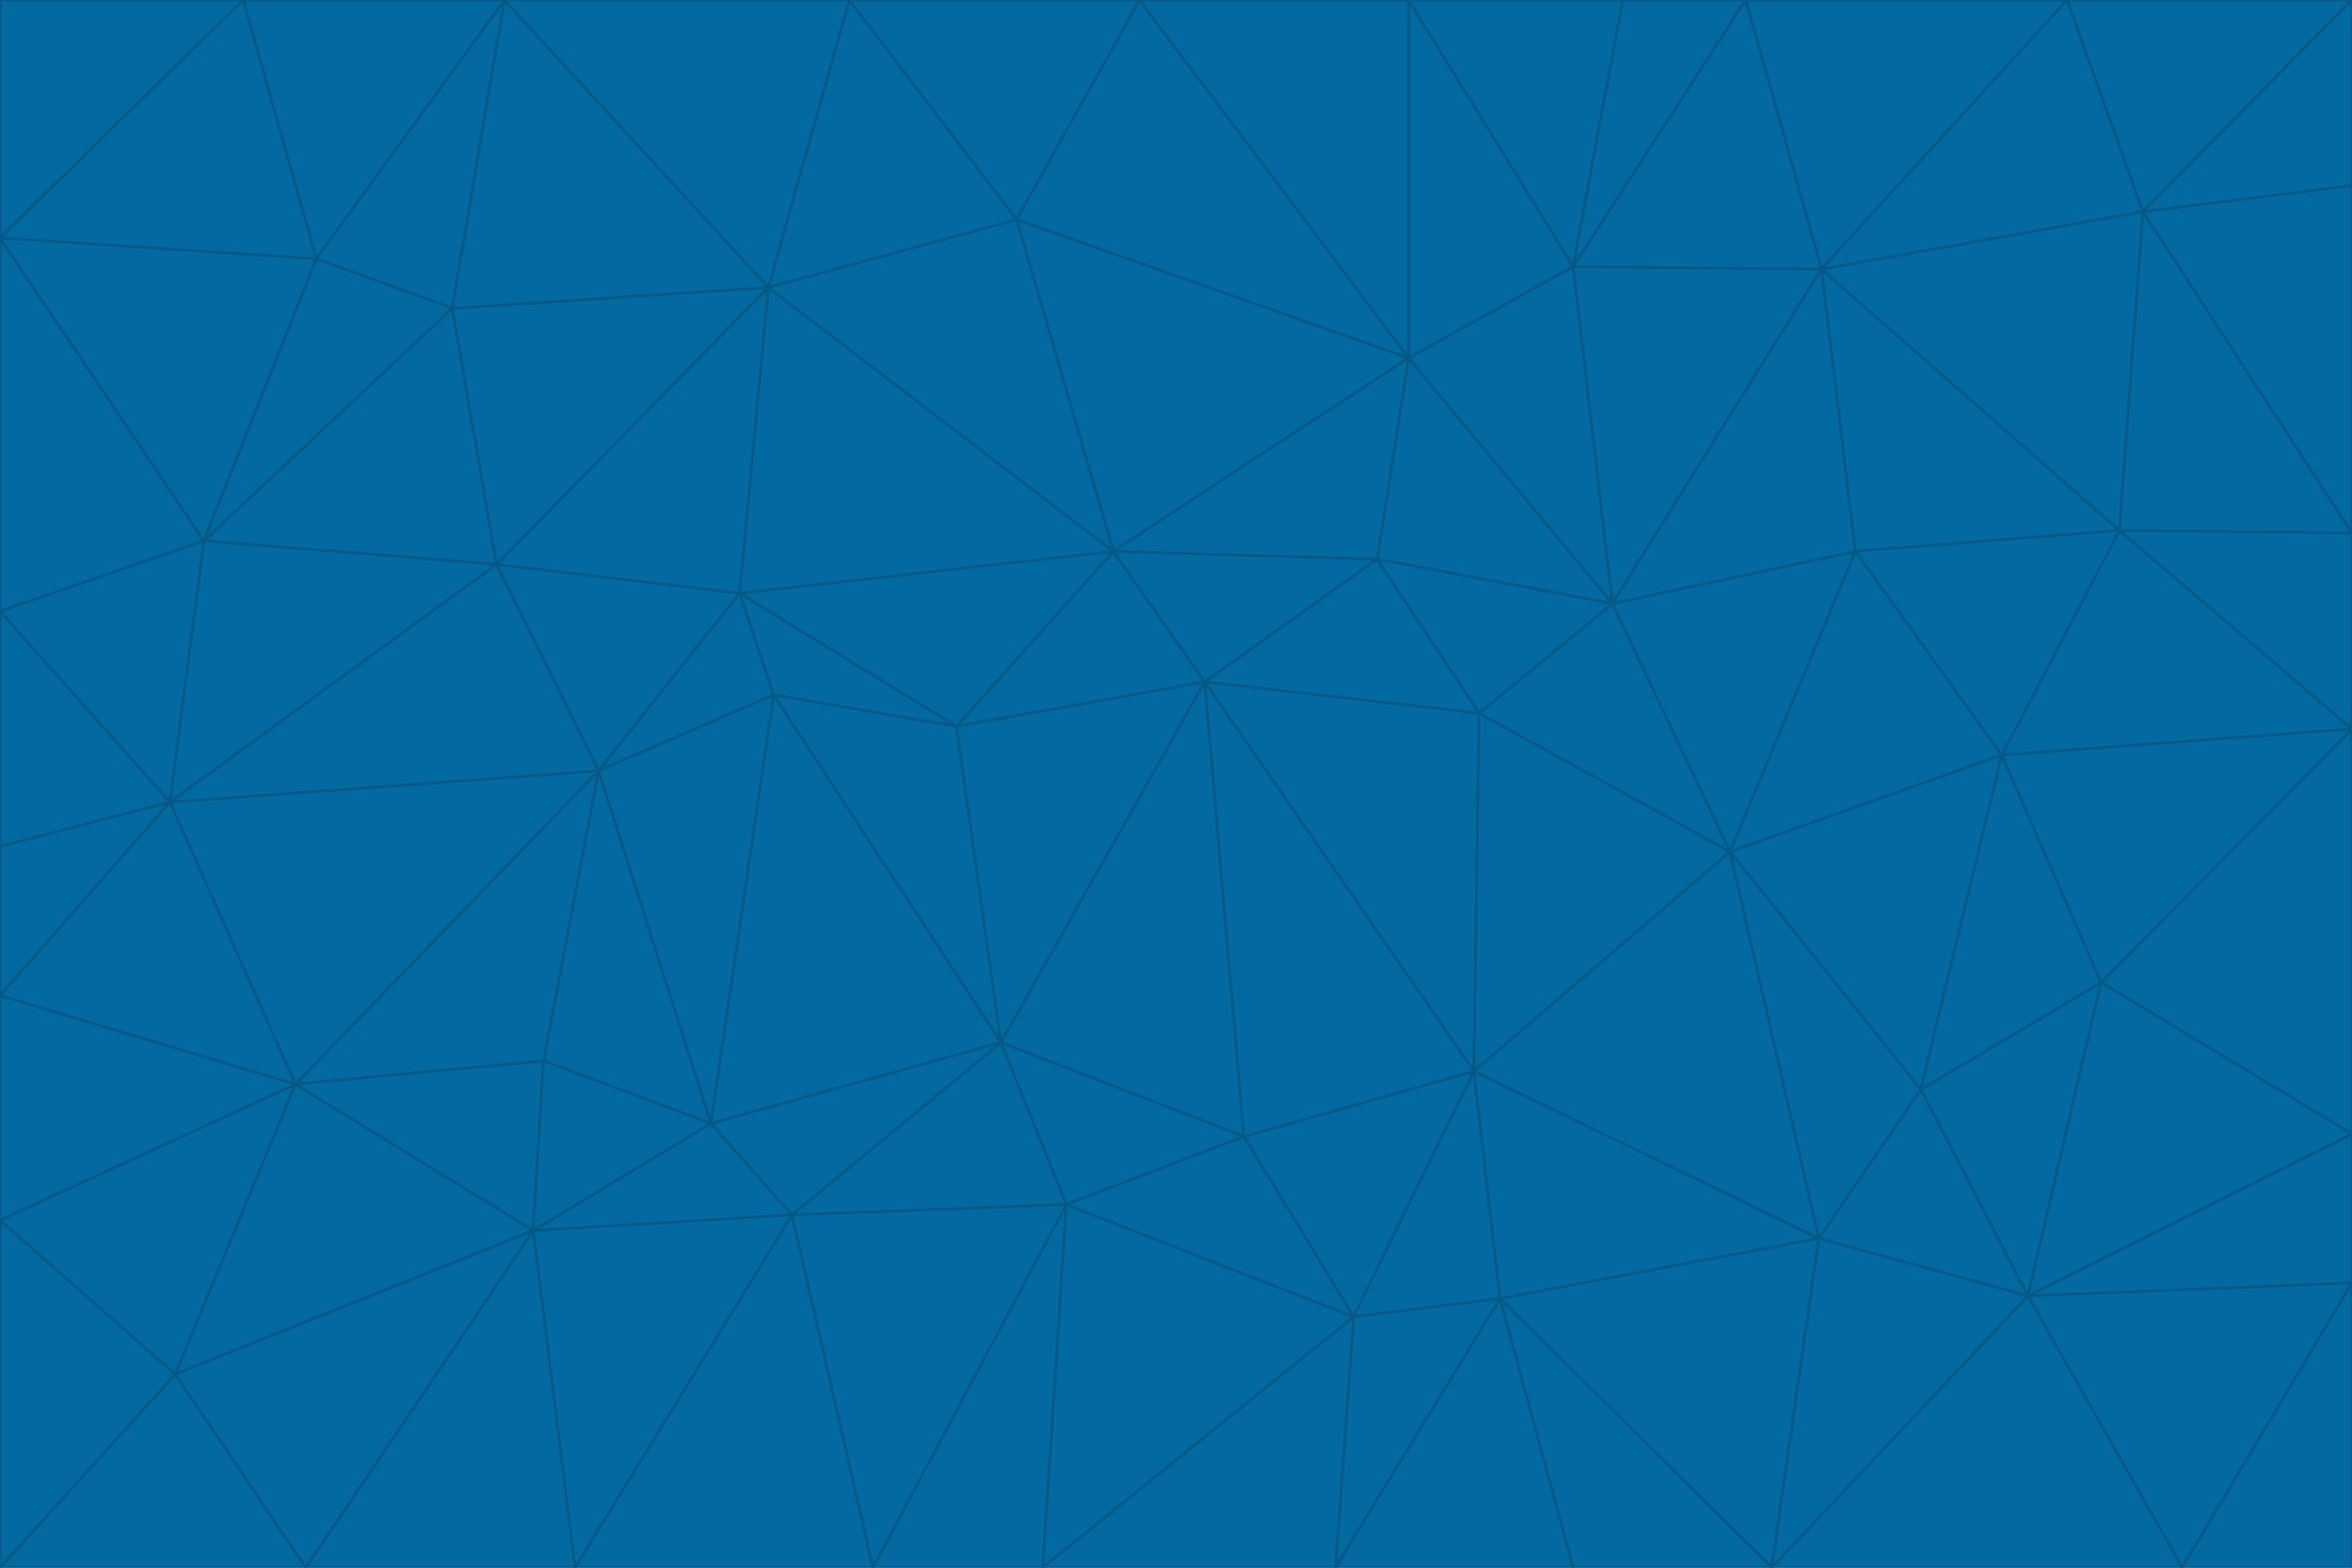<svg id="visual" viewBox="0 0 900 600" width="900" height="600" xmlns="http://www.w3.org/2000/svg" xmlns:xlink="http://www.w3.org/1999/xlink" version="1.1"><g stroke-width="1" stroke-linejoin="bevel"><path d="M461 261L426 211L366 278Z" fill="#0369a1" stroke="#075985"></path><path d="M283 227L296 266L366 278Z" fill="#0369a1" stroke="#075985"></path><path d="M461 261L527 214L426 211Z" fill="#0369a1" stroke="#075985"></path><path d="M426 211L283 227L366 278Z" fill="#0369a1" stroke="#075985"></path><path d="M296 266L383 399L366 278Z" fill="#0369a1" stroke="#075985"></path><path d="M366 278L383 399L461 261Z" fill="#0369a1" stroke="#075985"></path><path d="M461 261L566 273L527 214Z" fill="#0369a1" stroke="#075985"></path><path d="M564 410L566 273L461 261Z" fill="#0369a1" stroke="#075985"></path><path d="M539 137L389 84L426 211Z" fill="#0369a1" stroke="#075985"></path><path d="M426 211L294 110L283 227Z" fill="#0369a1" stroke="#075985"></path><path d="M617 231L539 137L527 214Z" fill="#0369a1" stroke="#075985"></path><path d="M527 214L539 137L426 211Z" fill="#0369a1" stroke="#075985"></path><path d="M283 227L229 295L296 266Z" fill="#0369a1" stroke="#075985"></path><path d="M296 266L272 430L383 399Z" fill="#0369a1" stroke="#075985"></path><path d="M190 216L229 295L283 227Z" fill="#0369a1" stroke="#075985"></path><path d="M383 399L476 435L461 261Z" fill="#0369a1" stroke="#075985"></path><path d="M389 84L294 110L426 211Z" fill="#0369a1" stroke="#075985"></path><path d="M383 399L408 461L476 435Z" fill="#0369a1" stroke="#075985"></path><path d="M303 465L408 461L383 399Z" fill="#0369a1" stroke="#075985"></path><path d="M662 326L617 231L566 273Z" fill="#0369a1" stroke="#075985"></path><path d="M566 273L617 231L527 214Z" fill="#0369a1" stroke="#075985"></path><path d="M518 504L564 410L476 435Z" fill="#0369a1" stroke="#075985"></path><path d="M476 435L564 410L461 261Z" fill="#0369a1" stroke="#075985"></path><path d="M229 295L272 430L296 266Z" fill="#0369a1" stroke="#075985"></path><path d="M294 110L190 216L283 227Z" fill="#0369a1" stroke="#075985"></path><path d="M229 295L208 406L272 430Z" fill="#0369a1" stroke="#075985"></path><path d="M272 430L303 465L383 399Z" fill="#0369a1" stroke="#075985"></path><path d="M617 231L602 102L539 137Z" fill="#0369a1" stroke="#075985"></path><path d="M539 137L436 0L389 84Z" fill="#0369a1" stroke="#075985"></path><path d="M113 415L208 406L229 295Z" fill="#0369a1" stroke="#075985"></path><path d="M272 430L204 471L303 465Z" fill="#0369a1" stroke="#075985"></path><path d="M564 410L662 326L566 273Z" fill="#0369a1" stroke="#075985"></path><path d="M617 231L697 103L602 102Z" fill="#0369a1" stroke="#075985"></path><path d="M539 0L436 0L539 137Z" fill="#0369a1" stroke="#075985"></path><path d="M389 84L325 0L294 110Z" fill="#0369a1" stroke="#075985"></path><path d="M399 600L518 504L408 461Z" fill="#0369a1" stroke="#075985"></path><path d="M408 461L518 504L476 435Z" fill="#0369a1" stroke="#075985"></path><path d="M564 410L696 474L662 326Z" fill="#0369a1" stroke="#075985"></path><path d="M436 0L325 0L389 84Z" fill="#0369a1" stroke="#075985"></path><path d="M294 110L173 118L190 216Z" fill="#0369a1" stroke="#075985"></path><path d="M193 0L173 118L294 110Z" fill="#0369a1" stroke="#075985"></path><path d="M113 415L204 471L208 406Z" fill="#0369a1" stroke="#075985"></path><path d="M602 102L539 0L539 137Z" fill="#0369a1" stroke="#075985"></path><path d="M518 504L574 497L564 410Z" fill="#0369a1" stroke="#075985"></path><path d="M208 406L204 471L272 430Z" fill="#0369a1" stroke="#075985"></path><path d="M334 600L399 600L408 461Z" fill="#0369a1" stroke="#075985"></path><path d="M113 415L229 295L65 307Z" fill="#0369a1" stroke="#075985"></path><path d="M662 326L710 211L617 231Z" fill="#0369a1" stroke="#075985"></path><path d="M602 102L621 0L539 0Z" fill="#0369a1" stroke="#075985"></path><path d="M710 211L697 103L617 231Z" fill="#0369a1" stroke="#075985"></path><path d="M193 0L121 99L173 118Z" fill="#0369a1" stroke="#075985"></path><path d="M173 118L78 207L190 216Z" fill="#0369a1" stroke="#075985"></path><path d="M668 0L621 0L602 102Z" fill="#0369a1" stroke="#075985"></path><path d="M65 307L229 295L190 216Z" fill="#0369a1" stroke="#075985"></path><path d="M121 99L78 207L173 118Z" fill="#0369a1" stroke="#075985"></path><path d="M325 0L193 0L294 110Z" fill="#0369a1" stroke="#075985"></path><path d="M334 600L408 461L303 465Z" fill="#0369a1" stroke="#075985"></path><path d="M518 504L511 600L574 497Z" fill="#0369a1" stroke="#075985"></path><path d="M334 600L303 465L220 600Z" fill="#0369a1" stroke="#075985"></path><path d="M78 207L65 307L190 216Z" fill="#0369a1" stroke="#075985"></path><path d="M220 600L303 465L204 471Z" fill="#0369a1" stroke="#075985"></path><path d="M399 600L511 600L518 504Z" fill="#0369a1" stroke="#075985"></path><path d="M662 326L766 289L710 211Z" fill="#0369a1" stroke="#075985"></path><path d="M710 211L811 203L697 103Z" fill="#0369a1" stroke="#075985"></path><path d="M735 417L766 289L662 326Z" fill="#0369a1" stroke="#075985"></path><path d="M696 474L564 410L574 497Z" fill="#0369a1" stroke="#075985"></path><path d="M678 600L696 474L574 497Z" fill="#0369a1" stroke="#075985"></path><path d="M696 474L735 417L662 326Z" fill="#0369a1" stroke="#075985"></path><path d="M791 0L668 0L697 103Z" fill="#0369a1" stroke="#075985"></path><path d="M697 103L668 0L602 102Z" fill="#0369a1" stroke="#075985"></path><path d="M511 600L602 600L574 497Z" fill="#0369a1" stroke="#075985"></path><path d="M117 600L220 600L204 471Z" fill="#0369a1" stroke="#075985"></path><path d="M900 279L811 203L766 289Z" fill="#0369a1" stroke="#075985"></path><path d="M766 289L811 203L710 211Z" fill="#0369a1" stroke="#075985"></path><path d="M776 496L804 376L735 417Z" fill="#0369a1" stroke="#075985"></path><path d="M735 417L804 376L766 289Z" fill="#0369a1" stroke="#075985"></path><path d="M776 496L735 417L696 474Z" fill="#0369a1" stroke="#075985"></path><path d="M193 0L93 0L121 99Z" fill="#0369a1" stroke="#075985"></path><path d="M0 91L0 234L78 207Z" fill="#0369a1" stroke="#075985"></path><path d="M78 207L0 234L65 307Z" fill="#0369a1" stroke="#075985"></path><path d="M0 91L78 207L121 99Z" fill="#0369a1" stroke="#075985"></path><path d="M65 307L0 381L113 415Z" fill="#0369a1" stroke="#075985"></path><path d="M113 415L67 526L204 471Z" fill="#0369a1" stroke="#075985"></path><path d="M0 234L0 324L65 307Z" fill="#0369a1" stroke="#075985"></path><path d="M0 324L0 381L65 307Z" fill="#0369a1" stroke="#075985"></path><path d="M602 600L678 600L574 497Z" fill="#0369a1" stroke="#075985"></path><path d="M678 600L776 496L696 474Z" fill="#0369a1" stroke="#075985"></path><path d="M0 467L67 526L113 415Z" fill="#0369a1" stroke="#075985"></path><path d="M93 0L0 91L121 99Z" fill="#0369a1" stroke="#075985"></path><path d="M811 203L820 81L697 103Z" fill="#0369a1" stroke="#075985"></path><path d="M900 204L820 81L811 203Z" fill="#0369a1" stroke="#075985"></path><path d="M67 526L117 600L204 471Z" fill="#0369a1" stroke="#075985"></path><path d="M820 81L791 0L697 103Z" fill="#0369a1" stroke="#075985"></path><path d="M0 381L0 467L113 415Z" fill="#0369a1" stroke="#075985"></path><path d="M67 526L0 600L117 600Z" fill="#0369a1" stroke="#075985"></path><path d="M93 0L0 0L0 91Z" fill="#0369a1" stroke="#075985"></path><path d="M900 434L900 279L804 376Z" fill="#0369a1" stroke="#075985"></path><path d="M804 376L900 279L766 289Z" fill="#0369a1" stroke="#075985"></path><path d="M820 81L900 0L791 0Z" fill="#0369a1" stroke="#075985"></path><path d="M900 279L900 204L811 203Z" fill="#0369a1" stroke="#075985"></path><path d="M900 491L900 434L776 496Z" fill="#0369a1" stroke="#075985"></path><path d="M776 496L900 434L804 376Z" fill="#0369a1" stroke="#075985"></path><path d="M900 204L900 71L820 81Z" fill="#0369a1" stroke="#075985"></path><path d="M0 467L0 600L67 526Z" fill="#0369a1" stroke="#075985"></path><path d="M835 600L900 491L776 496Z" fill="#0369a1" stroke="#075985"></path><path d="M678 600L835 600L776 496Z" fill="#0369a1" stroke="#075985"></path><path d="M900 71L900 0L820 81Z" fill="#0369a1" stroke="#075985"></path><path d="M835 600L900 600L900 491Z" fill="#0369a1" stroke="#075985"></path></g></svg>